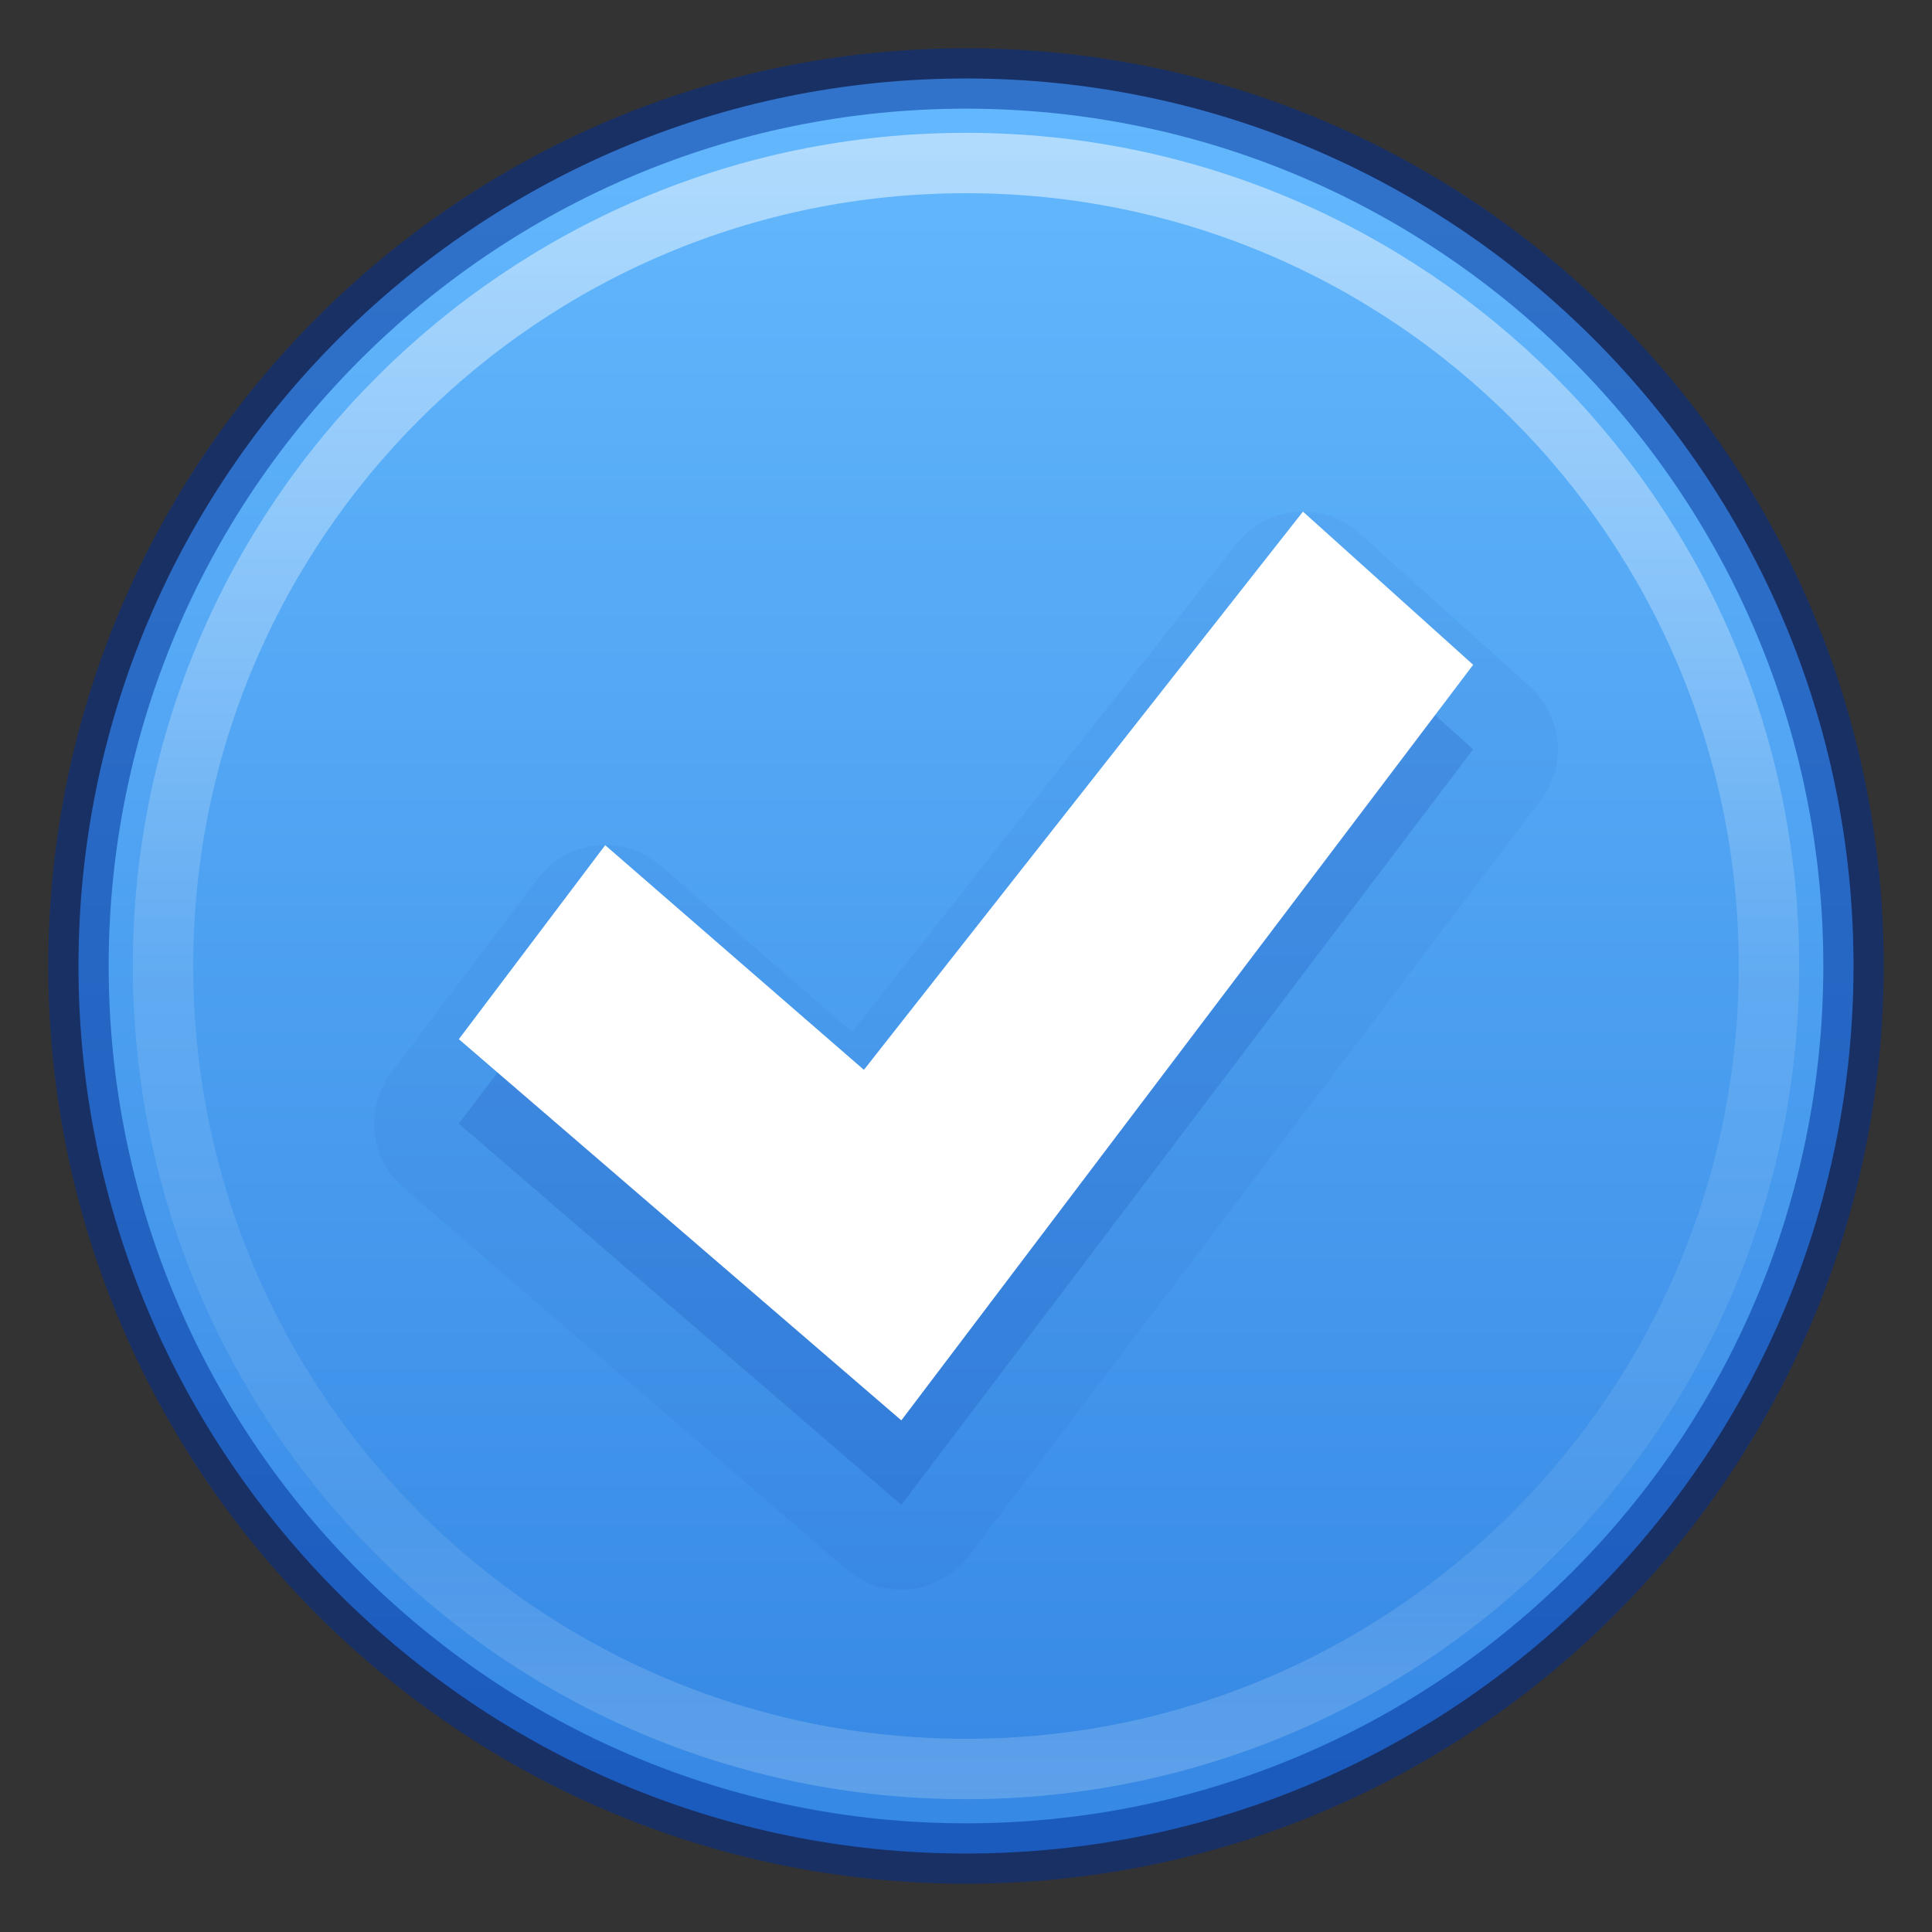 <?xml version="1.0" encoding="UTF-8" standalone="no"?>
<svg
   xmlns:dc="http://purl.org/dc/elements/1.1/"
   xmlns:cc="http://creativecommons.org/ns#"
   xmlns:rdf="http://www.w3.org/1999/02/22-rdf-syntax-ns#"
   xmlns:svg="http://www.w3.org/2000/svg"
   xmlns="http://www.w3.org/2000/svg"
   xmlns:xlink="http://www.w3.org/1999/xlink"
   xmlns:sodipodi="http://sodipodi.sourceforge.net/DTD/sodipodi-0.dtd"
   xmlns:inkscape="http://www.inkscape.org/namespaces/inkscape"
   id="svg2"
   height="32"
   width="32"
   version="1.2"
   sodipodi:docname="check-checked.svg"
   inkscape:version="0.92.4 (5da689c313, 2019-01-14)">
  <rect width="100%" height="100%" fill="#333333" stroke="none"/>
  <sodipodi:namedview
     pagecolor="#ffffff"
     bordercolor="#666666"
     borderopacity="1"
     objecttolerance="10"
     gridtolerance="10"
     guidetolerance="10"
     inkscape:pageopacity="0"
     inkscape:pageshadow="2"
     inkscape:window-width="2880"
     inkscape:window-height="1706"
     id="namedview21"
     showgrid="false"
     inkscape:zoom="27.812867"
     inkscape:cx="-1.0677966"
     inkscape:cy="12"
     inkscape:window-x="-11"
     inkscape:window-y="-11"
     inkscape:window-maximized="1"
     inkscape:current-layer="svg2" />
  <defs
     id="defs4">
    <linearGradient
       id="linearGradient4011">
      <stop
         offset="0"
         style="stop-color:#ffffff;stop-opacity:1"
         id="stop4013" />
      <stop
         offset="0.508"
         style="stop-color:#ffffff;stop-opacity:0.235"
         id="stop4015-3" />
      <stop
         offset="0.835"
         style="stop-color:#ffffff;stop-opacity:0.157"
         id="stop4017-2" />
      <stop
         offset="1"
         style="stop-color:#ffffff;stop-opacity:0.392"
         id="stop4019" />
    </linearGradient>
    <linearGradient
       gradientTransform="matrix(0.719,0,0,0.719,-35.571,-2.23)"
       gradientUnits="userSpaceOnUse"
       xlink:href="#linearGradient4011"
       id="linearGradient12398-3"
       y2="44.341"
       x2="71.204"
       y1="6.238"
       x1="71.204" />
    <linearGradient
       gradientTransform="matrix(1.127,0,0,0.842,-2281.148,-2700.113)"
       gradientUnits="userSpaceOnUse"
       xlink:href="#linearGradient947-5"
       id="linearGradient11527-6-5"
       y2="3241.997"
       x2="2035.165"
       y1="3208.074"
       x1="2035.165" />
    <linearGradient
       id="linearGradient947-5">
      <stop
         offset="0"
         style="stop-color:#64baff;stop-opacity:1"
         id="stop943-6" />
      <stop
         offset="1"
         style="stop-color:#3689e6;stop-opacity:1"
         id="stop945-2" />
    </linearGradient>
  </defs>
  <path
     style="color:#000000;display:inline;overflow:visible;visibility:visible;opacity:0.99;fill:url(#linearGradient11527-6-5);fill-opacity:1;fill-rule:nonzero;stroke:none;stroke-width:1;marker:none;enable-background:accumulate;stroke-miterlimit:4;stroke-dasharray:none"
     id="path2555-7-8-5-0-9"
     d="M 16,1.3 C 7.889,1.3 1.3,7.889 1.3,16 1.3,24.111 7.889,30.7 16,30.7 24.111,30.7 30.7,24.111 30.7,16 30.7,7.889 24.111,1.3 16,1.3 Z"
     inkscape:connector-curvature="0" />
  <path
     style="color:#000000;clip-rule:nonzero;display:inline;overflow:visible;visibility:visible;opacity:0.5;isolation:auto;mix-blend-mode:normal;color-interpolation:sRGB;color-interpolation-filters:linearRGB;solid-color:#000000;solid-opacity:1;fill:none;fill-opacity:1;fill-rule:nonzero;stroke:#002e99;stroke-width:1;stroke-linecap:round;stroke-linejoin:round;stroke-miterlimit:4;stroke-dasharray:none;stroke-dashoffset:0;stroke-opacity:1;marker:none;color-rendering:auto;image-rendering:auto;shape-rendering:auto;text-rendering:auto;enable-background:accumulate"
     id="path2555-7-8-5-1"
     d="M 16,1.3 C 7.889,1.3 1.3,7.889 1.3,16 1.3,24.111 7.889,30.7 16,30.7 24.111,30.7 30.7,24.111 30.7,16 30.7,7.889 24.111,1.3 16,1.3 Z"
     inkscape:connector-curvature="0" />
  <path
     style="color:#000000;display:inline;overflow:visible;visibility:visible;opacity:0.5;fill:none;stroke:url(#linearGradient12398-3);stroke-width:1;stroke-linecap:round;stroke-linejoin:round;stroke-miterlimit:4;stroke-dasharray:none;stroke-dashoffset:0;stroke-opacity:1;marker:none;enable-background:accumulate"
     id="path8655-6-0-9-5-0"
     d="M 29.3,16 C 29.3,23.345 23.345,29.3 16,29.3 8.655,29.3 2.7,23.345 2.7,16 2.7,8.654 8.655,2.7 16,2.7 c 7.345,0 13.3,5.954 13.3,13.3 z"
     inkscape:connector-curvature="0" />
  <path
     d="m 21.627,8.475 a 1.401,1.401 0 0 0 -1.148,0.533 l -6.363,8.088 -3.172,-2.756 a 1.401,1.401 0 0 0 -2.037,0.213 l -2.425,3.213 a 1.401,1.401 0 0 0 0.202,1.906 l 7.328,6.316 a 1.401,1.401 0 0 0 2.034,-0.216 L 25.518,13.257 A 1.401,1.401 0 0 0 25.338,11.371 L 22.519,8.833 A 1.401,1.401 0 0 0 21.627,8.475 Z"
     id="path2922-6-6-0-9-4-3"
     style="color:#000000;display:inline;overflow:visible;visibility:visible;opacity:0.05;vector-effect:none;fill:#002e99;fill-opacity:1;fill-rule:nonzero;stroke:none;stroke-width:1;stroke-linecap:butt;stroke-linejoin:miter;stroke-miterlimit:4;stroke-dasharray:none;stroke-dashoffset:0;stroke-opacity:1;marker:none;enable-background:accumulate"
     inkscape:connector-curvature="0" />
  <path
     style="color:#000000;display:inline;overflow:visible;visibility:visible;opacity:0.15;vector-effect:none;fill:#002e99;fill-opacity:1;fill-rule:nonzero;stroke:none;stroke-width:1;stroke-linecap:butt;stroke-linejoin:miter;stroke-miterlimit:4;stroke-dasharray:none;stroke-dashoffset:0;stroke-opacity:1;marker:none;enable-background:accumulate"
     id="path2922-6-6-0-9-4"
     d="m 21.581,9.874 2.819,2.537 -9.471,12.515 -7.329,-6.314 2.424,-3.213 4.285,3.721 z"
     inkscape:connector-curvature="0" />
  <path
     style="color:#000000;display:inline;overflow:visible;visibility:visible;fill:#ffffff;fill-opacity:1;fill-rule:nonzero;stroke:none;stroke-width:1;marker:none;enable-background:accumulate;stroke-miterlimit:4;stroke-dasharray:none"
     id="path2922-6-6-0-9"
     d="m 21.581,8.474 2.819,2.537 -9.471,12.515 -7.329,-6.314 2.424,-3.213 4.285,3.721 z"
     inkscape:connector-curvature="0" />
</svg>
